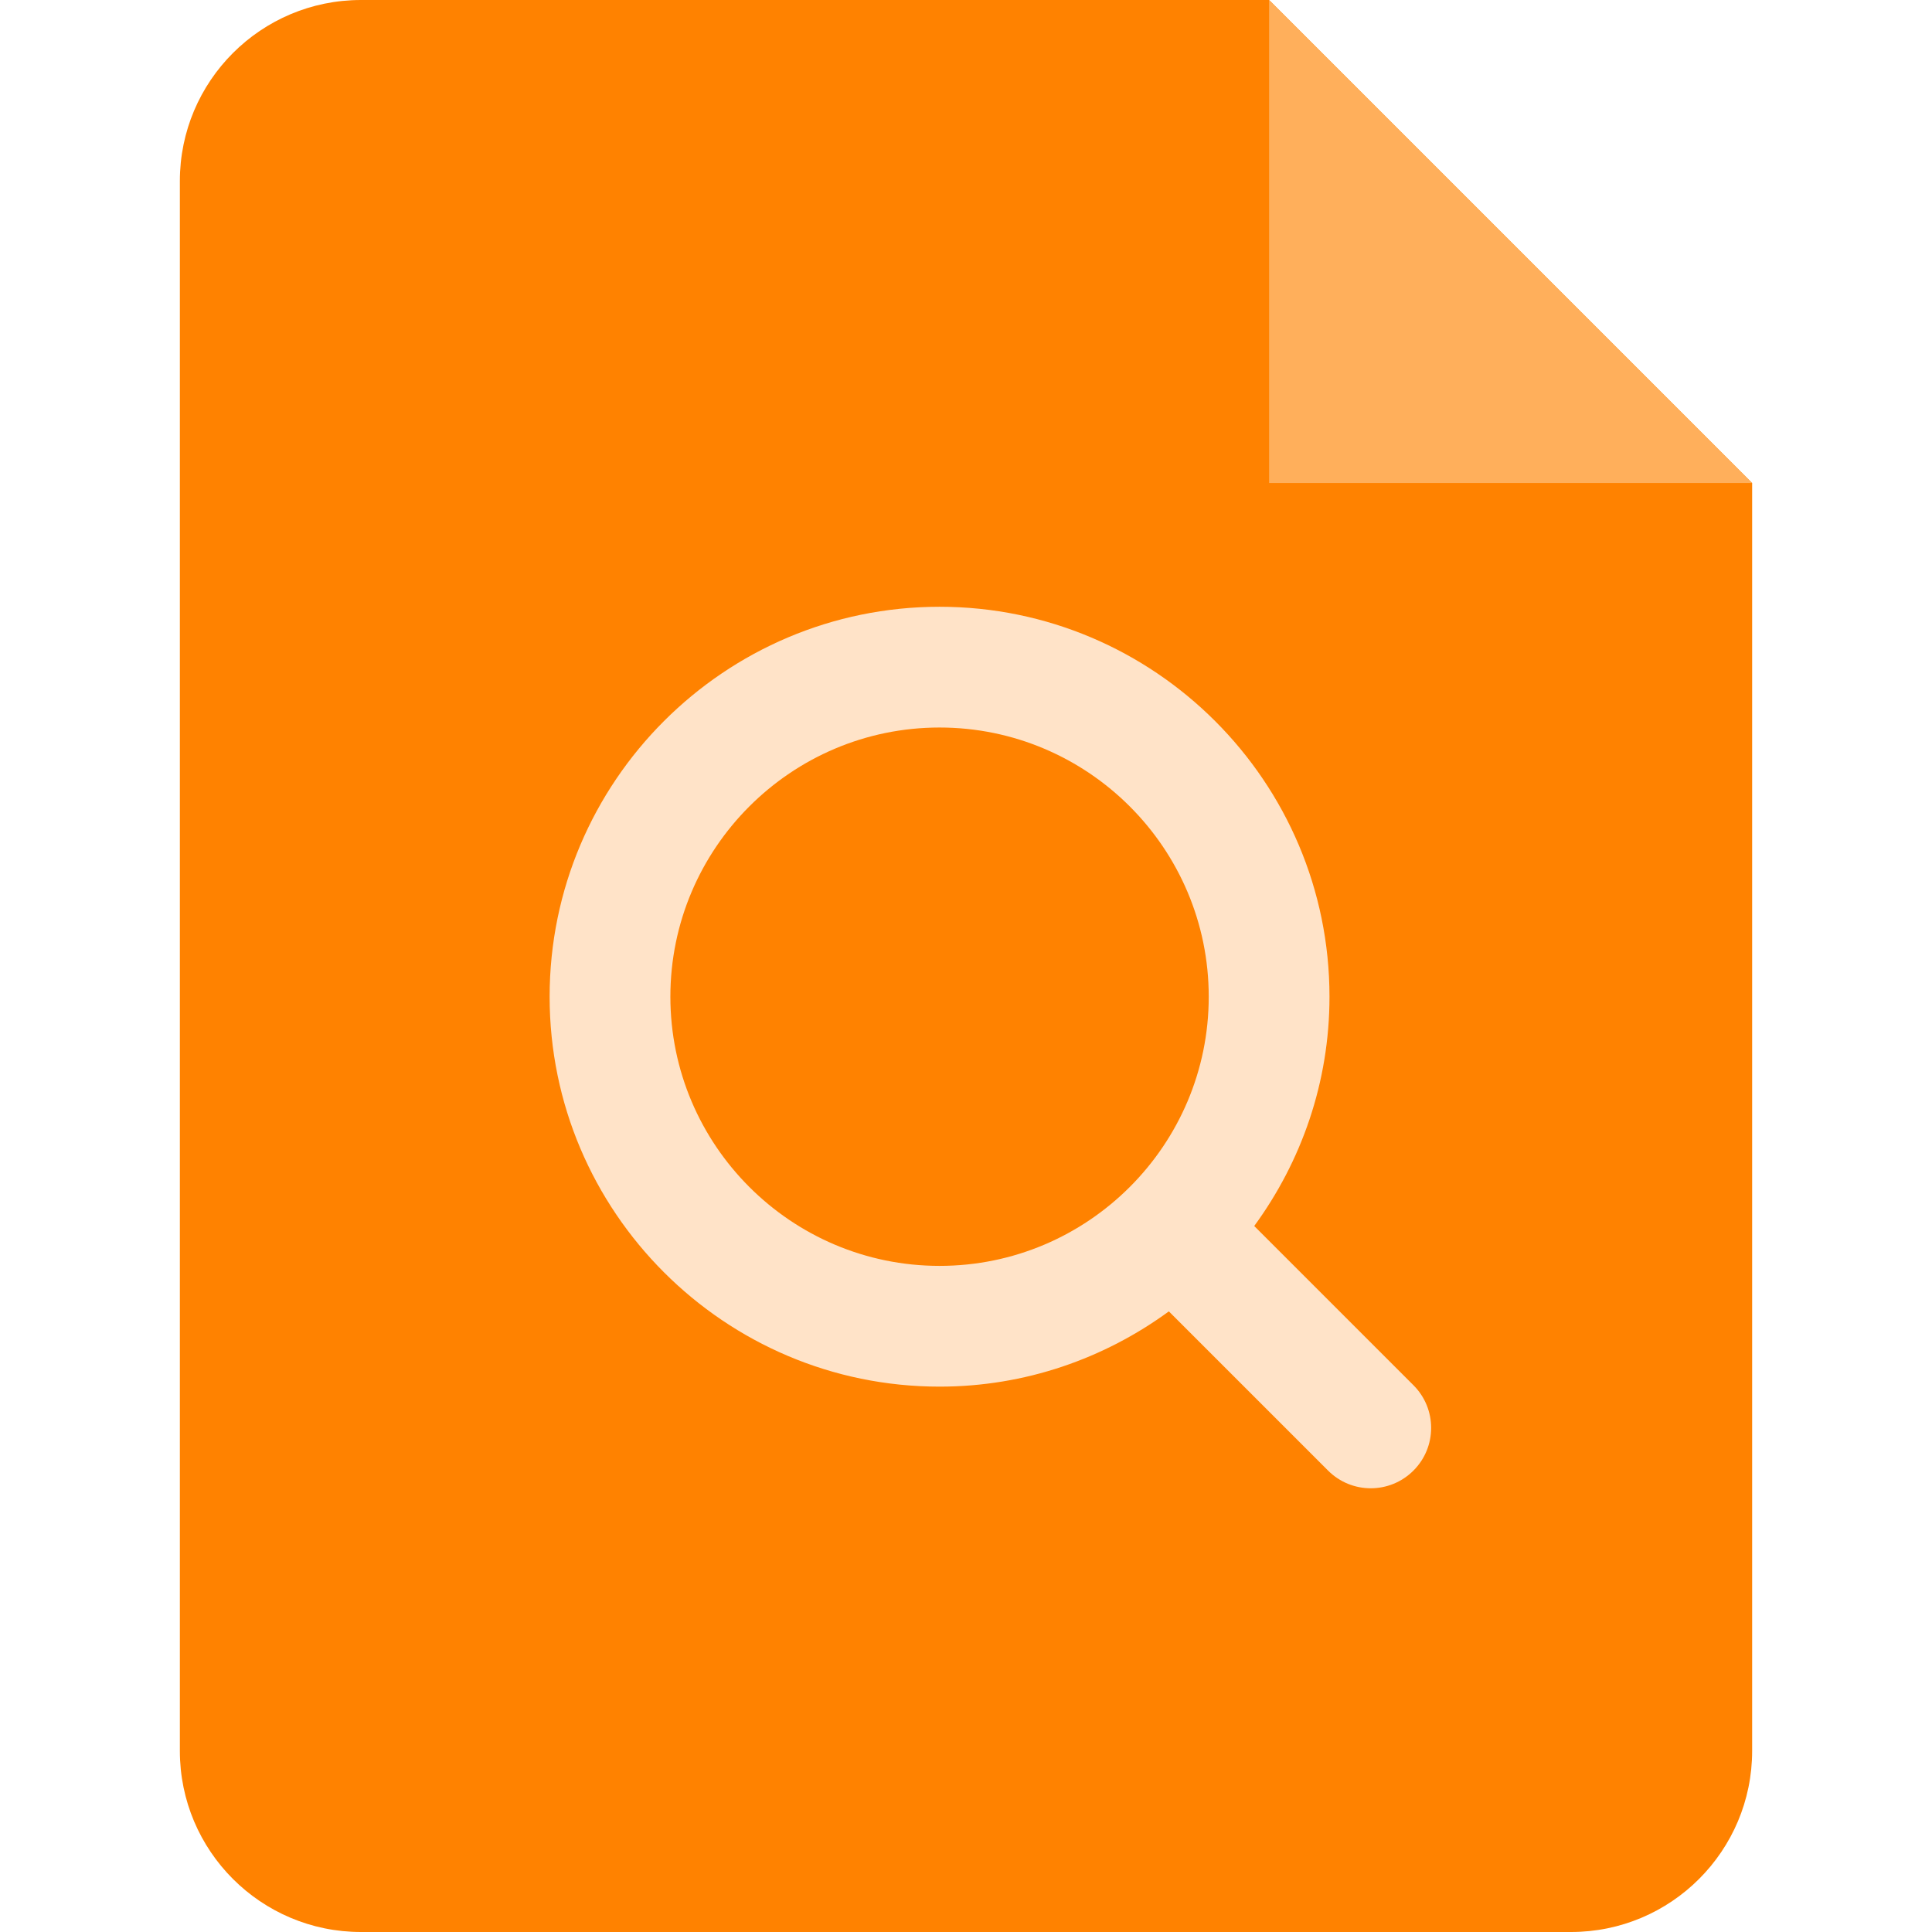 <?xml version="1.0" encoding="utf-8"?>
<!DOCTYPE svg PUBLIC "-//W3C//DTD SVG 1.1//EN" "http://www.w3.org/Graphics/SVG/1.1/DTD/svg11.dtd">
<svg version="1.1" id="图层_1" xmlns="http://www.w3.org/2000/svg" xmlns:xlink="http://www.w3.org/1999/xlink" x="0px" y="0px"
	 width="64px" height="64px" viewBox="0 0 64 64" enable-background="new 0 0 64 64" xml:space="preserve">
<path fill="#FF8200" d="M42.041,0H11.958c-3.313,0-6,2.687-6,6v52c0,3.313,2.687,6,6,6h40.084c3.313,0,6-2.687,6-6V16.001L42.041,0z
	"/>
<polygon fill="#FFAF5B" points="58.042,16.001 42.041,16.001 42.041,0 "/>
<path fill="#FFE3C8" d="M46.822,45.887l-5.274-5.274c1.561-2.135,2.493-4.755,2.493-7.596c0-7.123-5.795-12.917-12.917-12.917
	c-7.123,0-12.917,5.794-12.917,12.917c0,7.122,5.794,12.917,12.917,12.917c2.84,0,5.461-0.933,7.596-2.493l5.274,5.274
	c0.391,0.391,0.902,0.586,1.414,0.586s1.023-0.195,1.414-0.586C47.604,47.934,47.604,46.668,46.822,45.887z M22.207,33.017
	c0-4.917,4-8.917,8.917-8.917s8.917,4,8.917,8.917s-4,8.917-8.917,8.917S22.207,37.934,22.207,33.017z"/>
</svg>
